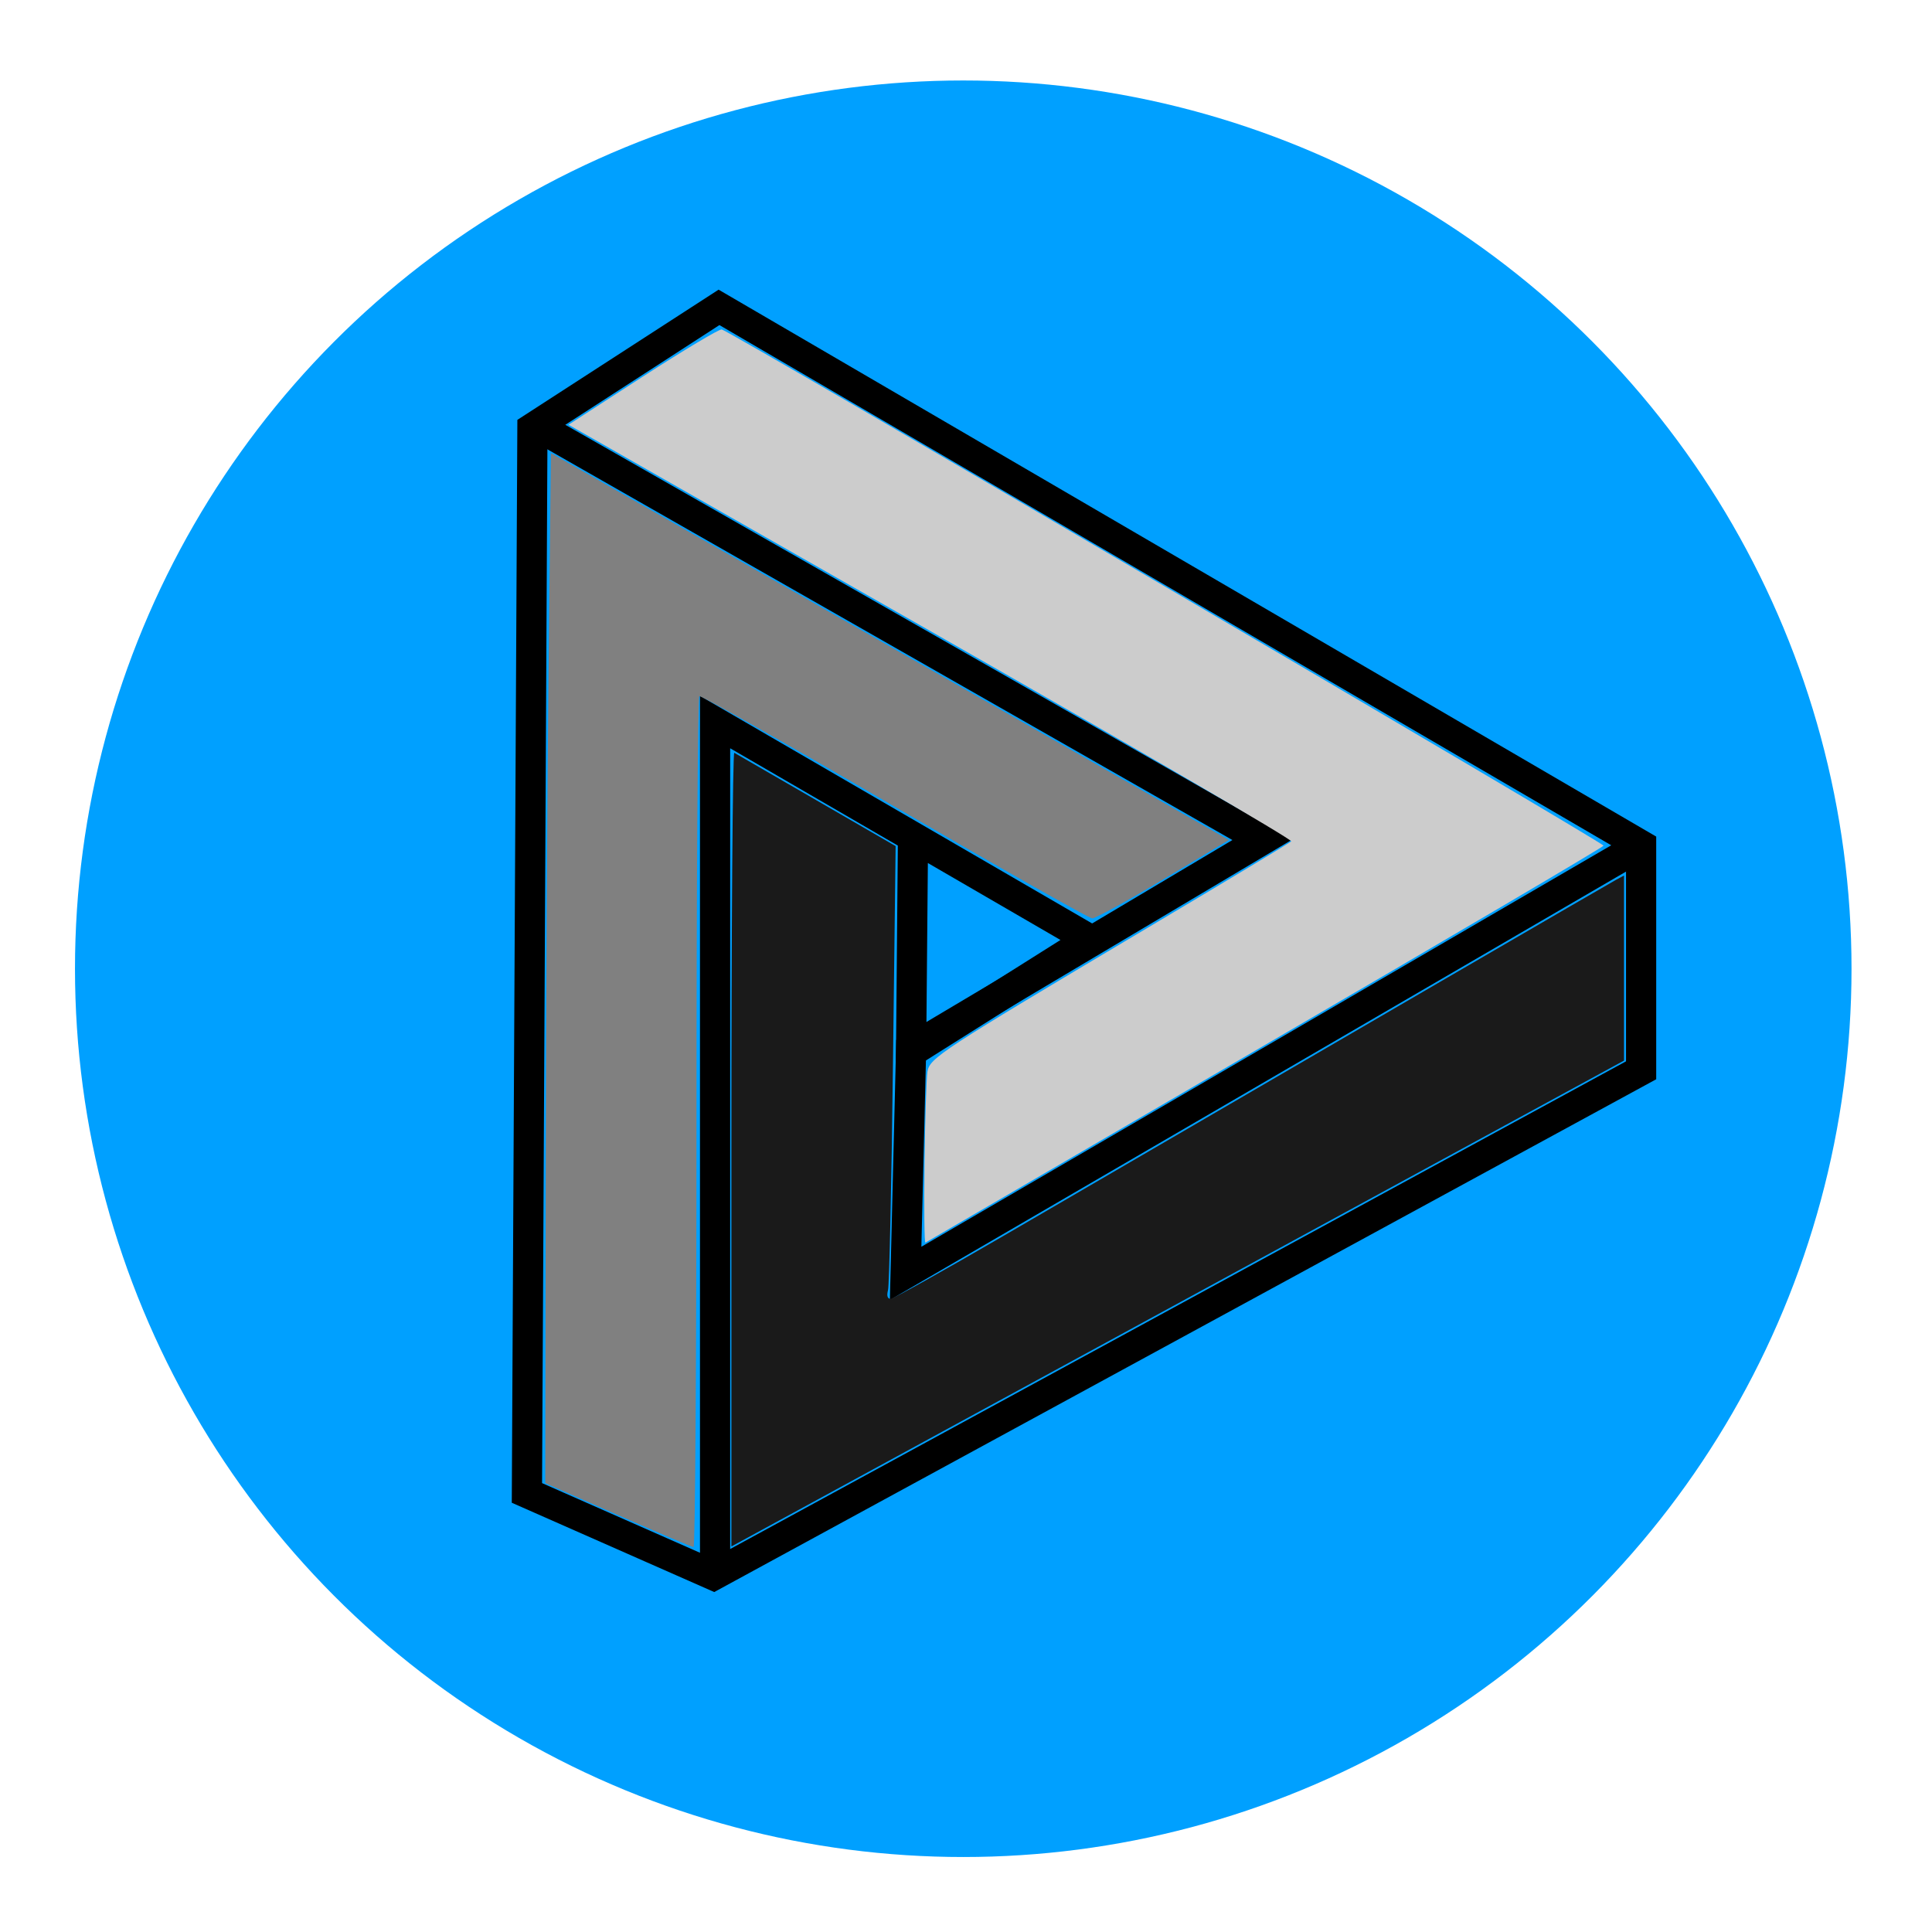 <?xml version="1.0" encoding="UTF-8" standalone="no"?>
<!-- Created with Inkscape (http://www.inkscape.org/) -->

<svg
   xmlns:dc="http://purl.org/dc/elements/1.1/"
   xmlns:cc="http://creativecommons.org/ns#"
   xmlns:rdf="http://www.w3.org/1999/02/22-rdf-syntax-ns#"
   xmlns:svg="http://www.w3.org/2000/svg"
   xmlns="http://www.w3.org/2000/svg"
   xmlns:sodipodi="http://sodipodi.sourceforge.net/DTD/sodipodi-0.dtd"
   xmlns:inkscape="http://www.inkscape.org/namespaces/inkscape"
   width="64"
   height="64"
   id="svg3472"
   version="1.1"
   inkscape:version="0.91 r13725"
   viewBox="0 0 64 64"
   sodipodi:docname="drawing.svg">
  <defs
     id="defs3474" />
  <sodipodi:namedview
     id="base"
     pagecolor="#ffffff"
     bordercolor="#666666"
     borderopacity="1.0"
     inkscape:pageopacity="0.0"
     inkscape:pageshadow="2"
     inkscape:zoom="11"
     inkscape:cx="39.338487"
     inkscape:cy="26.718071"
     inkscape:current-layer="layer1"
     showgrid="true"
     inkscape:document-units="px"
     inkscape:grid-bbox="true"
     inkscape:window-width="1920"
     inkscape:window-height="1056"
     inkscape:window-x="1920"
     inkscape:window-y="24"
     inkscape:window-maximized="1" />
  <g
     id="layer1"
     inkscape:label="Layer 1"
     inkscape:groupmode="layer">
    <circle
       style="fill:#00a0ff;fill-rule:evenodd;stroke:#000000;stroke-width:0;stroke-linecap:butt;stroke-linejoin:round;stroke-opacity:1;stroke-miterlimit:4;stroke-dasharray:none;fill-opacity:1"
       id="path3491"
       cx="31.909"
       cy="32.091"
       r="29.425" />
    <path
       style="fill:none;fill-rule:evenodd;stroke:#000000;stroke-width:1px;stroke-linecap:butt;stroke-linejoin:miter;stroke-opacity:1"
       d="M 23.818,10.182 54.364,28 l 0,7.455 -30.727,16.727 -6.182,-2.727 0.182,-35.273 z"
       id="path4340"
       inkscape:connector-curvature="0" />
    <path
       style="fill:none;fill-rule:evenodd;stroke:#000000;stroke-width:1px;stroke-linecap:butt;stroke-linejoin:miter;stroke-opacity:1"
       d="M 17.714,14.07 41.818,27.818 30.182,34.738 30,42.182 54.408,27.978"
       id="path4342"
       inkscape:connector-curvature="0"
       sodipodi:nodetypes="ccccc" />
    <path
       style="fill:none;fill-rule:evenodd;stroke:#000000;stroke-width:1px;stroke-linecap:butt;stroke-linejoin:miter;stroke-opacity:1"
       d="m 23.688,52.204 0,-28.284 12.407,7.2 -5.914,3.728 0.064,-7.2"
       id="path4352"
       inkscape:connector-curvature="0"
       sodipodi:nodetypes="ccccc" />
    <path
       style="fill:#cccccc;fill-opacity:1;stroke-width:0;stroke-linejoin:round;stroke-miterlimit:4;stroke-dasharray:none"
       d="m 30.626,38.546 c 0.019,-1.461 0.062,-2.829 0.096,-3.041 0.074,-0.459 0.397,-0.67 7.326,-4.789 2.546,-1.513 4.672,-2.793 4.726,-2.845 0.054,-0.052 -5.311,-3.178 -11.921,-6.948 l -12.019,-6.853 2.466,-1.597 c 1.356,-0.878 2.531,-1.58 2.609,-1.56 0.314,0.08 29.239,17.013 29.211,17.101 -0.017,0.051 -5.064,3.022 -11.215,6.601 -6.152,3.579 -11.214,6.526 -11.249,6.548 -0.035,0.022 -0.049,-1.155 -0.03,-2.616 z"
       id="path4366"
       inkscape:connector-curvature="0" />
    <path
       style="fill:#808080;fill-opacity:1;stroke-width:0;stroke-linejoin:round;stroke-miterlimit:4;stroke-dasharray:none"
       d="m 20.47,50.189 -2.408,-1.057 0.016,-9.899 c 0.009,-5.445 0.051,-13.122 0.094,-17.062 l 0.078,-7.162 11.23,6.409 11.23,6.409 -2.169,1.299 c -1.193,0.715 -2.255,1.298 -2.359,1.297 -0.104,-0.001 -3.053,-1.67 -6.554,-3.707 -3.5,-2.038 -6.407,-3.682 -6.46,-3.654 -0.053,0.028 -0.096,6.383 -0.096,14.121 0,7.739 -0.043,14.068 -0.096,14.066 -0.053,-0.002 -1.18,-0.479 -2.505,-1.061 z"
       id="path4370"
       inkscape:connector-curvature="0" />
    <path
       style="fill:#1a1a1a;fill-opacity:1;stroke-width:0;stroke-linejoin:round;stroke-miterlimit:4;stroke-dasharray:none"
       d="m 24.228,38.056 c 0,-7.245 0.043,-13.149 0.096,-13.119 0.053,0.03 1.277,0.738 2.721,1.573 l 2.624,1.518 -0.088,7.209 c -0.048,3.965 -0.122,7.34 -0.164,7.499 -0.049,0.187 -0.019,0.289 0.084,0.289 0.089,0 1.788,-0.947 3.776,-2.105 C 45.119,34.026 53.294,29.273 53.529,29.147 l 0.269,-0.144 0,3.065 0,3.065 -7.232,3.936 C 42.589,41.233 35.936,44.855 31.781,47.117 l -7.553,4.112 0,-13.173 z"
       id="path4372"
       inkscape:connector-curvature="0" />
  </g>
</svg>
